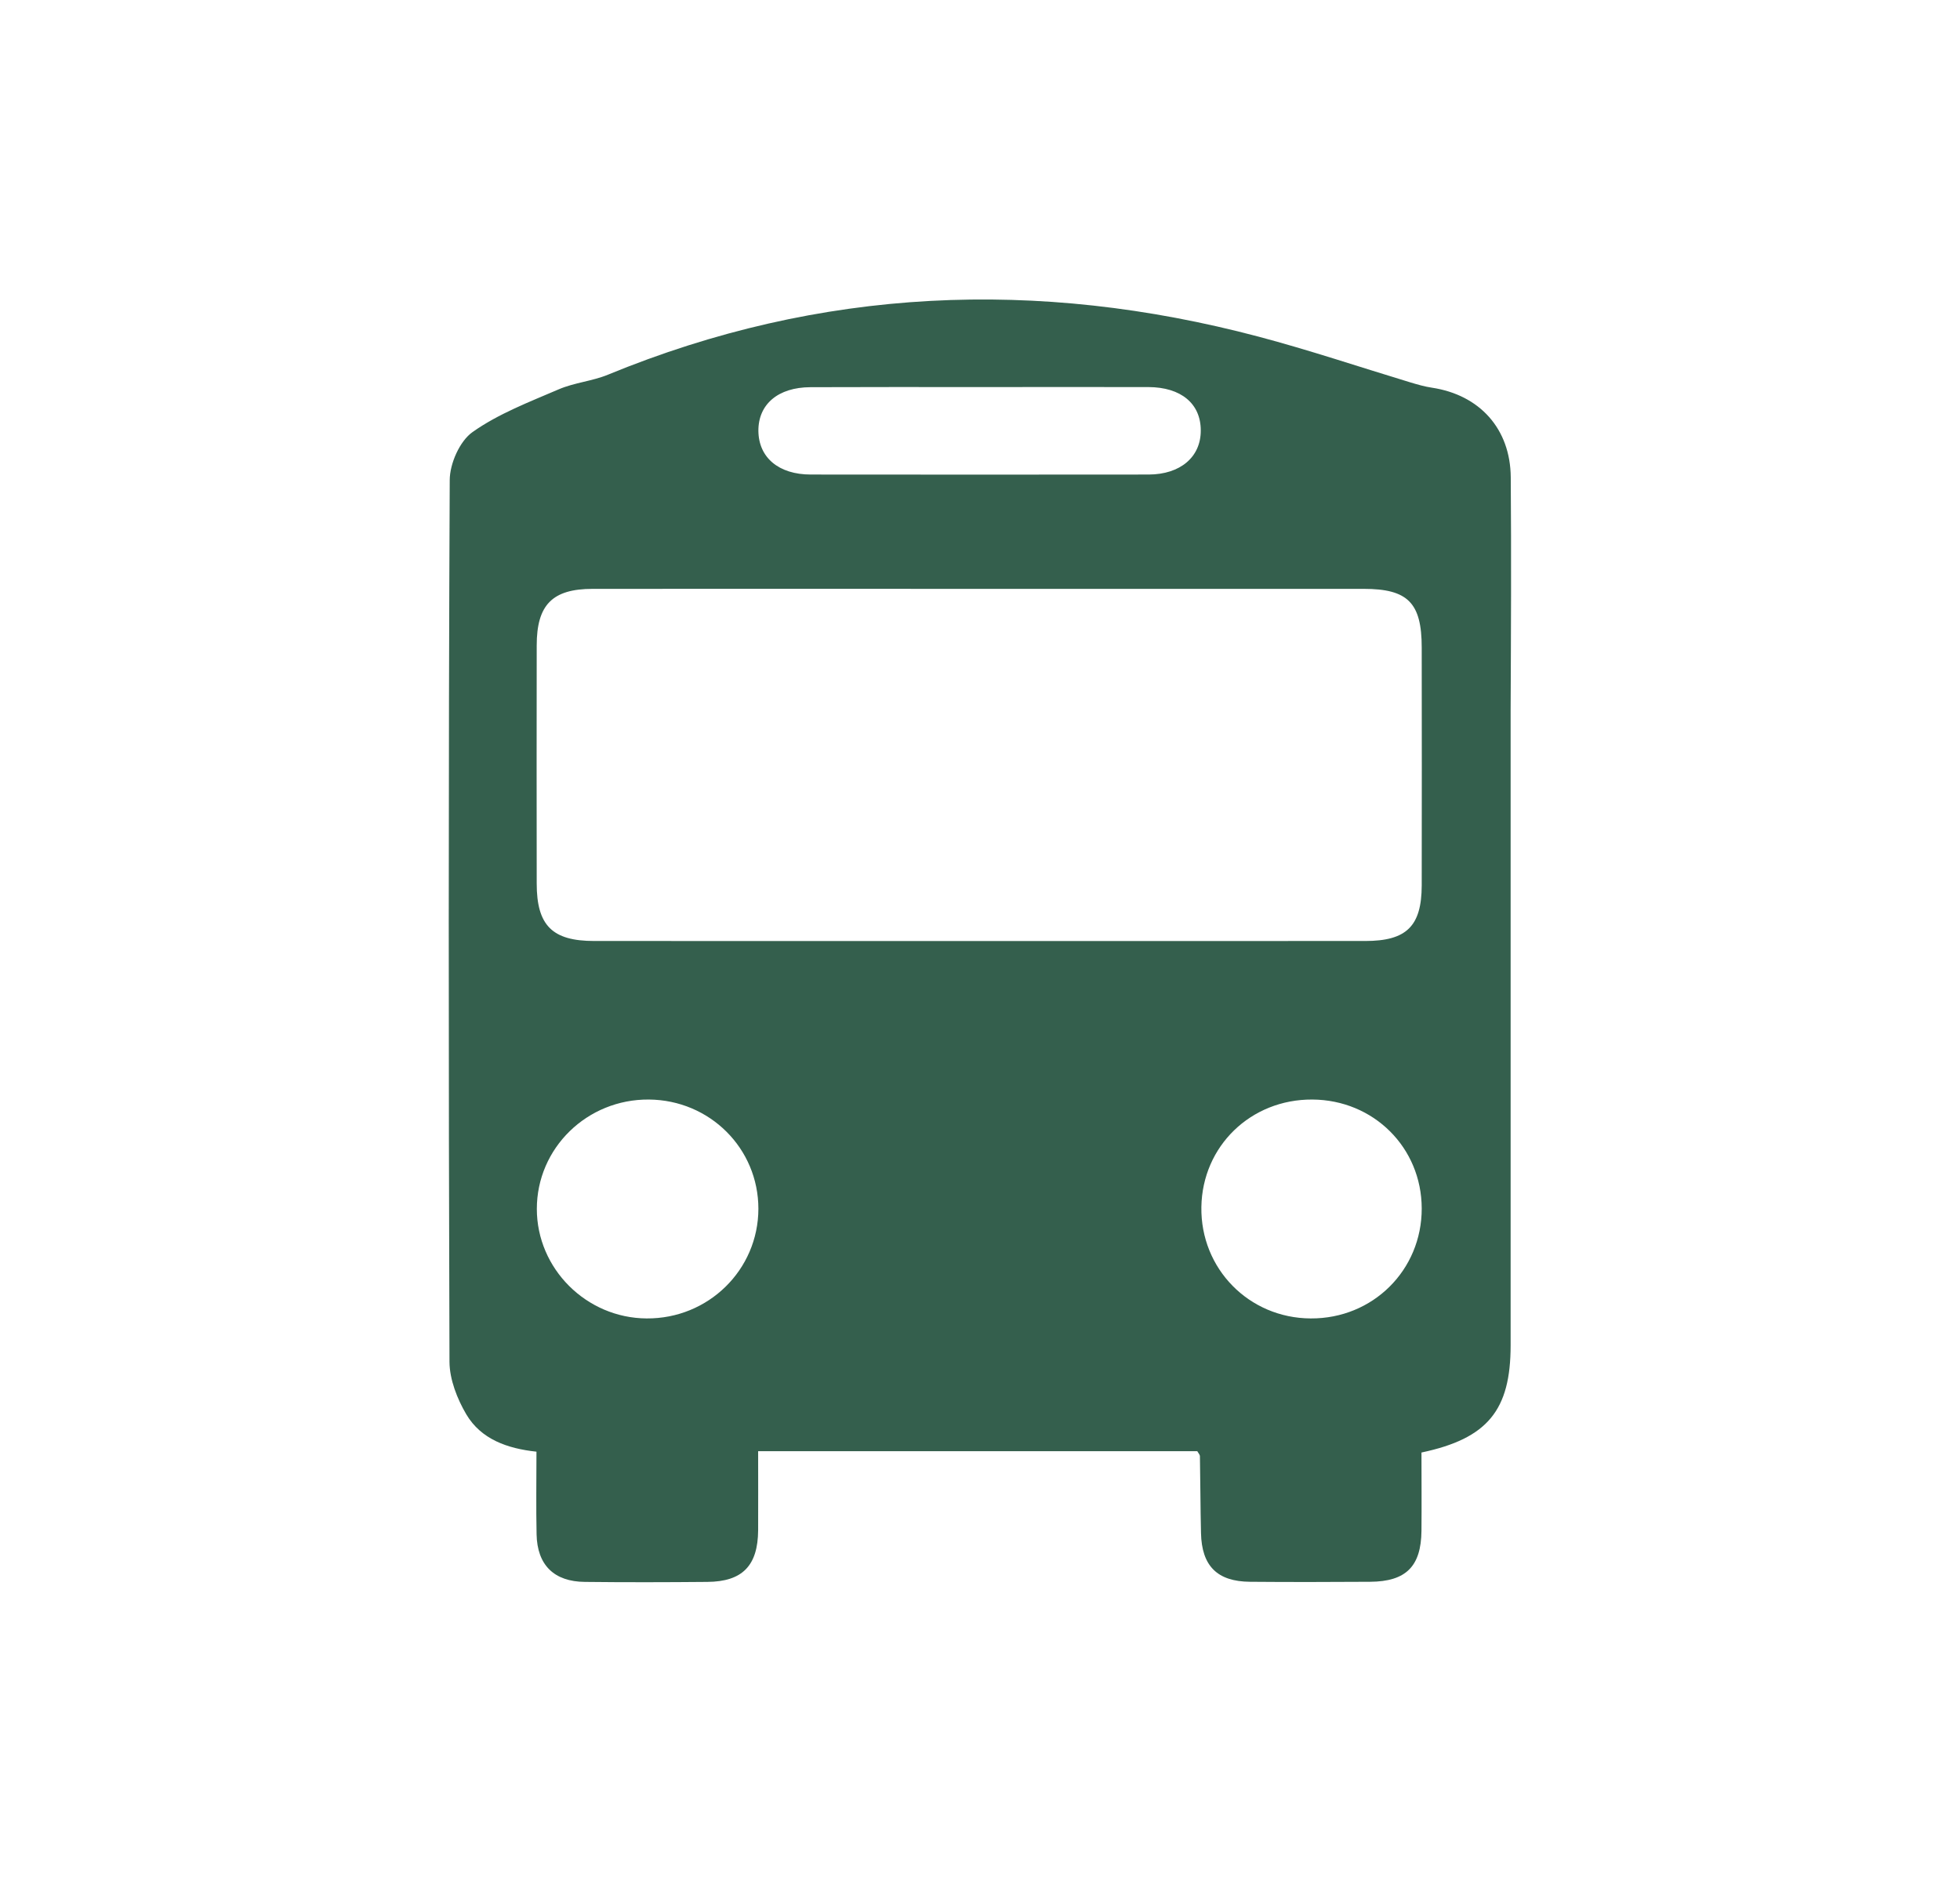 <?xml version="1.0" encoding="utf-8"?>
<!-- Generator: Adobe Illustrator 23.0.0, SVG Export Plug-In . SVG Version: 6.00 Build 0)  -->
<svg version="1.1" id="Vrstva_1" xmlns="http://www.w3.org/2000/svg" xmlns:xlink="http://www.w3.org/1999/xlink" x="0px" y="0px"
	 viewBox="0 0 162.69 157.57" style="enable-background:new 0 0 162.69 157.57;" xml:space="preserve">
<style type="text/css">
	.st0{fill:#5B8562;}
	.st1{fill:#C6C5C5;}
	.st2{fill:#FEFBF7;}
	.st3{fill:#582B1F;}
	.st4{fill:#9C5F34;}
	.st5{fill:#345F4D;}
</style>
<path class="st5" d="M125.4,39.62c-0.03-4.02-2.57-6.84-6.55-7.44c-0.61-0.09-1.22-0.27-1.82-0.45c-4.19-1.27-8.35-2.67-12.58-3.79
	c-18.33-4.85-36.34-4.1-53.98,3.16c-1.31,0.54-2.8,0.66-4.1,1.22c-2.44,1.05-4.99,2.02-7.14,3.54c-1.07,0.75-1.9,2.63-1.9,4
	c-0.11,24.4-0.1,48.8-0.02,73.19c0.01,1.46,0.64,3.07,1.4,4.36c1.22,2.05,3.38,2.83,5.82,3.09c0,2.37-0.04,4.62,0.01,6.86
	c0.05,2.55,1.45,3.93,4.01,3.95c3.39,0.04,6.77,0.03,10.16,0c2.91-0.02,4.2-1.34,4.22-4.29c0.01-2.17,0-4.34,0-6.56
	c12.34,0,24.42,0,36.45,0c0.11,0.19,0.22,0.3,0.22,0.41c0.04,2.13,0.04,4.26,0.09,6.39c0.06,2.73,1.35,4.02,4.07,4.04
	c3.32,0.03,6.65,0.02,9.97,0c2.97-0.02,4.23-1.27,4.26-4.23c0.02-2.18,0-4.37,0-6.5c5.49-1.16,7.4-3.51,7.4-8.9
	c0-17.56,0-35.12,0-52.69C125.42,52.54,125.45,46.08,125.4,39.62z M67.27,32.14c4.64-0.02,9.29-0.01,13.93-0.01
	c4.71,0,9.41-0.01,14.12,0c2.72,0.01,4.35,1.38,4.35,3.6c0.01,2.2-1.69,3.65-4.32,3.66c-9.35,0.01-18.7,0.01-28.05,0
	c-2.67,0-4.33-1.41-4.35-3.63C62.94,33.56,64.58,32.15,67.27,32.14z M53.67,109.44c-5-0.03-9.11-4.13-9.11-9.09
	c0-5.05,4.17-9.12,9.3-9.08c5.06,0.04,9.09,4.06,9.09,9.07C62.94,105.41,58.79,109.48,53.67,109.44z M108.8,109.44
	c-5.13-0.02-9.16-4.13-9.08-9.25c0.08-5.05,4.1-8.95,9.21-8.92c5.09,0.03,9.07,3.99,9.08,9.04
	C118.02,105.43,113.95,109.47,108.8,109.44z M118.01,73.5c-0.01,3.38-1.26,4.61-4.69,4.61c-21.33,0.01-42.66,0-64,0
	c-3.48,0-4.77-1.29-4.77-4.77c-0.01-6.59-0.01-13.18,0-19.76c0-3.38,1.3-4.7,4.65-4.7c10.73-0.01,21.46,0,32.19,0
	c10.6,0,21.21,0,31.81,0c3.66,0,4.81,1.16,4.81,4.87C118.02,60.33,118.02,66.91,118.01,73.5z"/>
</svg>
